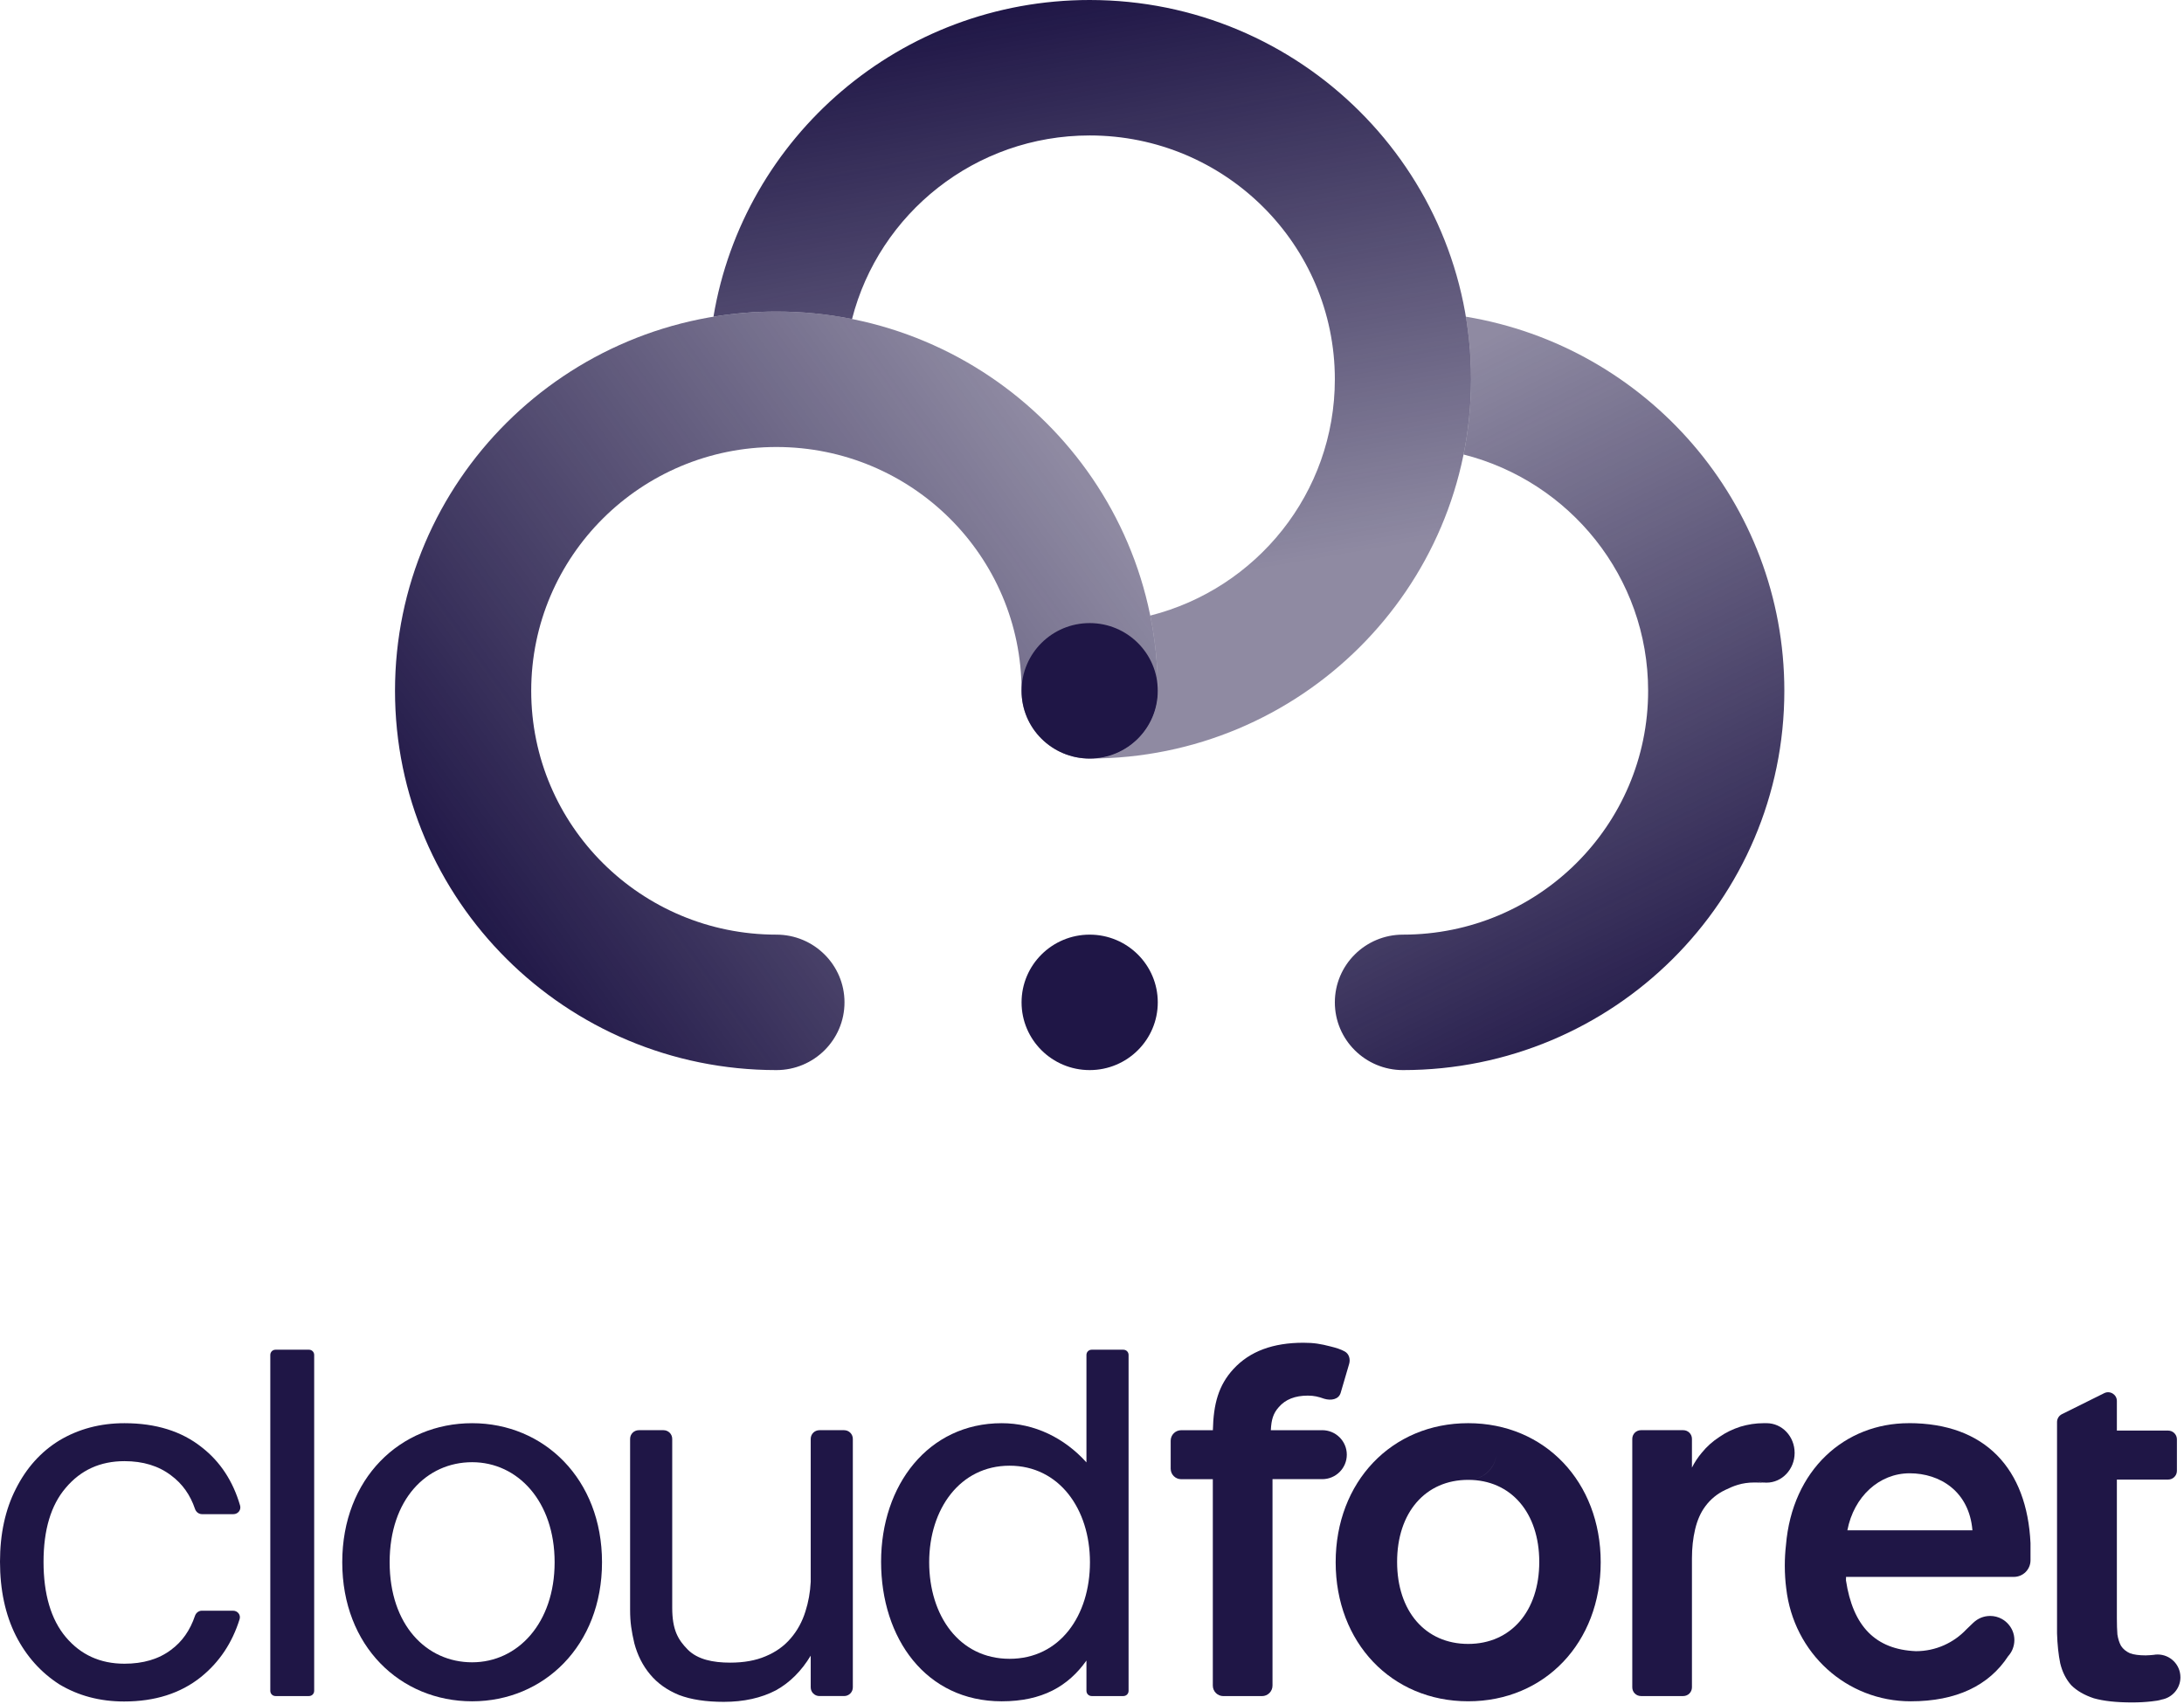 <svg width="469" height="366" viewBox="0 0 469 366" fill="none" xmlns="http://www.w3.org/2000/svg">
<ellipse cx="234" cy="215.301" rx="14.625" ry="14.547" fill="#1F1646"/>
<path d="M166.725 200.753C137.647 200.753 114.075 177.306 114.075 148.383C114.075 119.459 137.647 96.012 166.725 96.012C195.803 96.012 219.375 119.459 219.375 148.383C219.375 156.417 225.923 162.93 234 162.93C242.077 162.93 248.625 156.417 248.625 148.383C248.625 103.391 211.957 66.918 166.725 66.918C121.493 66.918 84.825 103.391 84.825 148.383C84.825 193.375 121.493 229.848 166.725 229.848C174.802 229.848 181.35 223.335 181.35 215.301C181.35 207.266 174.802 200.753 166.725 200.753Z" fill="url(#paint0_linear_2055_5079)"/>
<path d="M247.014 132.223C269.798 126.461 286.65 105.921 286.65 81.465C286.65 52.542 263.078 29.095 234 29.095C209.414 29.095 188.764 45.858 182.971 68.52C177.72 67.469 172.287 66.918 166.725 66.918C162.122 66.918 157.607 67.296 153.21 68.022C159.653 29.427 193.372 0 234 0C279.232 0 315.9 36.473 315.9 81.465C315.9 126.457 279.232 162.93 234 162.93C242.077 162.93 248.625 156.417 248.625 148.383C248.625 142.85 248.071 137.446 247.014 132.223Z" fill="url(#paint1_linear_2055_5079)"/>
<path d="M314.289 97.625C337.073 103.387 353.925 123.927 353.925 148.383C353.925 177.306 330.353 200.753 301.275 200.753C293.198 200.753 286.65 207.266 286.65 215.301C286.65 223.335 293.198 229.848 301.275 229.848C346.507 229.848 383.175 193.375 383.175 148.383C383.175 107.97 353.591 74.43 314.79 68.022C315.52 72.395 315.9 76.886 315.9 81.465C315.9 86.998 315.346 92.402 314.289 97.625Z" fill="url(#paint2_linear_2055_5079)"/>
<ellipse cx="234" cy="148.383" rx="14.625" ry="14.547" fill="#1F1646"/>
<g clip-path="url(#clip0_2055_5079)">
<path d="M468.23 360.259C468.23 357.56 466.037 355.374 463.329 355.374C463.037 355.374 462.752 355.405 462.471 355.452C461.913 355.491 461.453 355.565 460.785 355.565C459.357 355.565 458.23 355.413 457.406 355.114C456.575 354.74 455.939 354.215 455.487 353.542C455.112 352.869 454.851 352.045 454.698 351.072C454.624 350.1 454.585 348.937 454.585 347.591V317.801H465.593C466.634 317.801 467.477 316.961 467.477 315.923V309.159C467.477 308.12 466.634 307.28 465.593 307.28H454.585V300.925C454.585 299.528 453.11 298.622 451.862 299.244L442.782 303.756C442.146 304.075 441.736 304.725 441.736 305.436V350.847C441.81 353.243 442.037 355.378 442.415 357.249C442.864 359.12 443.656 360.695 444.784 361.967C445.985 363.165 447.601 364.102 449.626 364.775C451.733 365.374 454.472 365.674 457.855 365.674C459.283 365.674 460.676 365.6 462.022 365.448C462.869 365.355 463.614 365.257 464.2 365.055C466.49 364.647 468.234 362.655 468.234 360.252L468.23 360.259ZM462.077 355.541C462.077 355.541 462.05 355.549 462.038 355.553C462.05 355.553 462.065 355.545 462.077 355.541ZM461.671 355.67C461.671 355.67 461.636 355.681 461.617 355.689C461.636 355.681 461.652 355.678 461.671 355.67ZM461.273 355.833C461.273 355.833 461.238 355.849 461.219 355.86C461.238 355.853 461.254 355.841 461.273 355.833ZM460.887 356.031C460.887 356.031 460.86 356.047 460.848 356.055C460.863 356.047 460.875 356.039 460.887 356.031ZM458.433 360.259C458.433 360.1 458.44 359.94 458.456 359.785C458.44 359.94 458.433 360.1 458.433 360.259C458.433 361.609 458.983 362.83 459.868 363.713C458.983 362.83 458.433 361.609 458.433 360.259ZM459.634 357.062C459.634 357.062 459.603 357.093 459.588 357.113C459.603 357.097 459.619 357.082 459.634 357.062ZM459.42 357.331C459.385 357.377 459.35 357.424 459.314 357.471C459.35 357.424 459.385 357.377 459.42 357.331ZM459.182 357.673C459.143 357.731 459.108 357.793 459.072 357.852C459.108 357.79 459.147 357.731 459.182 357.673ZM458.967 358.05C458.932 358.12 458.897 358.19 458.866 358.26C458.897 358.19 458.932 358.12 458.967 358.05ZM458.784 358.455C458.753 358.532 458.725 358.61 458.698 358.688C458.725 358.61 458.753 358.529 458.784 358.455ZM458.635 358.879C458.608 358.964 458.589 359.054 458.569 359.143C458.589 359.054 458.612 358.964 458.635 358.879ZM458.526 359.322C458.507 359.423 458.491 359.528 458.479 359.629C458.491 359.524 458.507 359.423 458.526 359.322ZM461.878 364.923C462.338 365.067 462.826 365.141 463.333 365.141C462.826 365.141 462.338 365.063 461.878 364.923ZM463.337 365.141C463.486 365.141 463.634 365.133 463.778 365.117C463.634 365.133 463.486 365.141 463.337 365.141Z" fill="#1F1646"/>
<path d="M280.837 299.769C282.175 299.769 283.104 299.995 284.372 300.446C285.827 300.878 287.478 300.613 287.903 299.159L289.721 292.959C290.022 291.936 289.698 290.788 288.762 290.279C287.927 289.824 287.029 289.528 285.687 289.198C283.642 288.672 282.214 288.412 279.889 288.412C273.408 288.412 268.405 290.224 264.882 294.048C261.659 297.548 260.586 301.558 260.457 307.198H253.66C252.411 307.198 251.397 308.206 251.397 309.454V315.467C251.397 316.712 252.407 317.723 253.66 317.723H260.445V362.056C260.445 363.301 261.456 364.312 262.708 364.312H271C272.249 364.312 273.263 363.305 273.263 362.056V317.712L272.994 309.832L273.263 317.712H283.818C283.857 317.708 283.892 317.712 283.931 317.712H283.943C286.857 317.712 289.218 315.359 289.218 312.453C289.218 309.548 286.857 307.194 283.943 307.194H283.931C283.892 307.194 283.857 307.198 283.818 307.198H272.904C273.01 304.903 273.435 303.558 274.609 302.243C276.018 300.594 278.098 299.769 280.845 299.769H280.837Z" fill="#1F1646"/>
<path fill-rule="evenodd" clip-rule="evenodd" d="M233.307 291.037C233.307 290.4 233.799 289.909 234.439 289.909H241.224C241.864 289.909 242.356 290.4 242.356 291.037V363.173C242.356 363.811 241.864 364.301 241.224 364.301H234.439C233.799 364.301 233.307 363.811 233.307 363.173V356.673C229.386 362.196 223.81 365.429 215.101 365.429C198.818 365.429 189.208 351.905 189.208 335.448C189.208 318.991 199.345 305.693 215.101 305.693C222.187 305.693 228.594 308.886 233.307 314.11V291.037ZM234.061 335.561C234.061 347.019 227.615 356.3 216.798 356.3C205.982 356.3 199.536 347.019 199.536 335.561C199.536 324.102 206.17 314.822 216.798 314.822C227.427 314.822 234.061 324.102 234.061 335.561V335.561Z" fill="#1F1646"/>
<path fill-rule="evenodd" clip-rule="evenodd" d="M101.387 365.429C116.804 365.429 129.278 353.445 129.278 335.561C129.278 317.677 116.804 305.693 101.387 305.693C85.971 305.693 73.496 317.529 73.496 335.561C73.496 353.593 85.971 365.429 101.387 365.429ZM101.387 357.051C111.185 357.051 119.102 348.634 119.102 335.561C119.102 322.488 111.185 314.071 101.387 314.071C91.59 314.071 83.673 322.072 83.673 335.561C83.673 349.05 91.59 357.051 101.387 357.051Z" fill="#1F1646"/>
<path d="M58.045 291.037C58.045 290.4 58.537 289.909 59.176 289.909H66.337C66.976 289.909 67.468 290.4 67.468 291.037V363.173C67.468 363.811 66.976 364.301 66.337 364.301H59.176C58.537 364.301 58.045 363.811 58.045 363.173V291.037Z" fill="#1F1646"/>
<path d="M0 335.448C0 329.474 1.132 324.25 3.391 319.82C5.654 315.312 8.779 311.819 12.775 309.377C16.884 306.934 21.519 305.693 26.72 305.693C33.467 305.693 39.008 307.42 43.343 310.878C47.299 313.958 50.05 318.167 51.56 323.39C51.825 324.328 51.107 325.23 50.128 325.23H43.382C42.703 325.23 42.102 324.779 41.875 324.102C40.857 321.096 39.164 318.692 36.713 316.887C34.036 314.857 30.72 313.846 26.724 313.846C21.523 313.846 17.34 315.763 14.137 319.555C10.933 323.274 9.349 328.61 9.349 335.487C9.349 342.364 10.933 347.848 14.137 351.644C17.34 355.44 21.523 357.354 26.724 357.354C30.72 357.354 34.075 356.378 36.713 354.386C39.124 352.62 40.822 350.178 41.875 347.058C42.102 346.42 42.667 345.969 43.346 345.969H50.054C51.033 345.969 51.751 346.872 51.447 347.809C49.863 352.881 47.112 357.016 43.155 360.209C38.746 363.741 33.244 365.467 26.646 365.467C21.445 365.467 16.809 364.227 12.74 361.784C8.818 359.268 5.654 355.771 3.391 351.302C1.132 346.794 0 341.496 0 335.448Z" fill="#1F1646"/>
<path d="M315.283 305.689C298.813 305.689 286.826 318.315 286.826 335.557C286.826 352.799 298.813 365.425 315.283 365.425C331.753 365.425 343.74 352.799 343.74 335.557C343.74 318.315 331.753 305.689 315.283 305.689V305.689ZM315.283 353.103C306.086 353.103 300.019 346.078 300.019 335.483C300.019 324.888 306.086 317.863 315.283 317.863C318.639 317.863 321.389 315.121 321.389 311.776C321.389 315.121 318.678 317.863 315.283 317.863C324.48 317.863 330.547 324.927 330.547 335.483C330.547 346.039 324.48 353.103 315.283 353.103Z" fill="#1F1646"/>
<path d="M379.356 305.689C379.255 305.689 379.157 305.701 379.056 305.705C379.118 305.701 379.177 305.689 379.243 305.689H378.752C377.019 305.689 375.361 305.954 373.738 306.44C372.118 306.965 370.608 307.681 369.215 308.657C367.822 309.559 366.539 310.687 365.446 312.037C364.615 313.013 363.901 314.102 363.335 315.23V309.069C363.335 308.019 362.504 307.191 361.45 307.191H352.406C351.352 307.191 350.521 308.019 350.521 309.069V362.422C350.521 363.472 351.352 364.301 352.406 364.301H361.45C362.504 364.301 363.335 363.472 363.335 362.422V334.732C363.335 332.476 363.561 330.411 364.014 328.497C364.467 326.58 365.181 324.892 366.238 323.499C367.331 322.033 368.727 320.87 370.46 320.042C372.192 319.213 373.929 318.427 376.793 318.427C377.433 318.427 378.073 318.466 378.752 318.466C378.779 318.466 378.806 318.466 378.837 318.466C378.213 318.4 377.624 318.233 377.07 317.984C377.776 318.291 378.545 318.462 379.352 318.462C382.669 318.462 385.385 315.608 385.385 312.076C385.385 308.544 382.708 305.689 379.352 305.689H379.356ZM376.625 317.762C376.699 317.801 376.769 317.84 376.843 317.875C376.769 317.84 376.695 317.801 376.625 317.762Z" fill="#1F1646"/>
<path d="M378.837 318.466C378.997 318.482 379.157 318.497 379.317 318.501C379.157 318.47 378.997 318.466 378.837 318.466Z" fill="#1F1646"/>
<path fill-rule="evenodd" clip-rule="evenodd" d="M135.311 309.073C135.311 308.023 136.142 307.194 137.195 307.194H142.471C143.524 307.194 144.355 308.023 144.355 309.073V345.327C144.355 350.1 145.6 352.204 147.711 354.343C149.822 356.447 153.1 357.124 156.795 357.124C159.733 357.124 162.261 356.673 164.372 355.771C166.557 354.868 168.368 353.593 169.8 351.901C171.232 350.248 172.289 348.295 172.964 346.113C173.604 344.122 173.983 342.017 174.096 339.765V309.073C174.096 308.023 174.927 307.194 175.98 307.194H181.256C182.309 307.194 183.141 308.023 183.141 309.073V362.422C183.141 363.472 182.309 364.3 181.256 364.3H175.98C174.927 364.3 174.096 363.472 174.096 362.422V355.623C172.098 358.929 169.613 361.411 166.631 363.064C163.467 364.717 159.733 365.545 155.437 365.545C151.593 365.545 148.39 365.055 145.826 364.079C143.263 363.029 141.191 361.562 139.607 359.645C138.023 357.766 136.895 355.51 136.216 352.959C135.611 350.329 135.311 348.525 135.311 345.743V309.073Z" fill="#1F1646"/>
<path d="M409.901 305.689C396.158 305.689 384.854 315.689 383.52 331.924C383.36 333.301 383.274 334.771 383.274 336.304C383.274 337.171 383.301 338.023 383.356 338.847C383.406 339.641 383.481 340.415 383.578 341.154C385.17 355.113 396.556 365.429 410.314 365.429C420.077 365.429 427.088 362.08 431.24 355.736C431.342 355.623 431.439 355.506 431.529 355.386L431.541 355.37C431.626 355.253 431.708 355.133 431.786 355.012C431.794 354.997 431.802 354.985 431.814 354.97C431.884 354.853 431.95 354.736 432.013 354.616C432.028 354.588 432.04 354.561 432.052 354.534C432.106 354.421 432.157 354.312 432.204 354.196C432.219 354.153 432.235 354.106 432.251 354.063C432.29 353.958 432.325 353.857 432.356 353.748C432.376 353.686 432.391 353.62 432.407 353.554C432.43 353.464 432.454 353.371 432.473 353.278C432.493 353.188 432.504 353.091 432.516 353.001C432.528 352.931 432.539 352.861 432.547 352.788C432.563 352.62 432.575 352.449 432.575 352.278C432.575 351.92 432.539 351.57 432.469 351.232C432.399 350.893 432.297 350.57 432.165 350.259C432.059 350.01 431.931 349.773 431.786 349.548C431.728 349.458 431.669 349.365 431.607 349.279C431.244 348.77 430.795 348.33 430.276 347.98C430.14 347.887 429.995 347.801 429.847 347.719C429.11 347.319 428.267 347.093 427.369 347.093C427.194 347.093 427.018 347.101 426.847 347.12C426.765 347.128 426.683 347.144 426.605 347.155C426.519 347.167 426.429 347.179 426.343 347.194C426.23 347.218 426.125 347.249 426.015 347.276C425.965 347.292 425.914 347.299 425.863 347.315C425.735 347.354 425.61 347.401 425.485 347.447C425.457 347.459 425.43 347.467 425.403 347.478C425.262 347.537 425.13 347.599 424.997 347.665C424.985 347.669 424.974 347.677 424.966 347.681C424.825 347.754 424.689 347.836 424.552 347.922C424.283 348.097 424.029 348.299 423.795 348.517H423.791L423.741 348.567C423.717 348.587 423.698 348.61 423.674 348.63L422.293 349.956C419.562 352.858 415.703 354.662 411.43 354.662C402.756 354.293 397.91 349.334 396.408 339.45C396.408 339.244 396.415 339.042 396.423 338.84C396.423 338.797 396.423 338.75 396.423 338.707H432.457C434.436 338.707 436.039 337.109 436.039 335.137V331.461C435.294 315.545 426.39 305.681 409.897 305.681L409.901 305.689ZM396.712 328.696C398.109 321.434 403.568 316.452 410.084 316.452C416.6 316.452 422.874 320.333 423.565 328.696H396.712Z" fill="#1F1646"/>
</g>
<defs>
<linearGradient id="paint0_linear_2055_5079" x1="92.43" y1="191.734" x2="227.076" y2="94.752" gradientUnits="userSpaceOnUse">
<stop stop-color="#1F1646"/>
<stop offset="1" stop-color="#1F1646" stop-opacity="0.5"/>
</linearGradient>
<linearGradient id="paint1_linear_2055_5079" x1="246.87" y1="127.144" x2="224.898" y2="-0.045" gradientUnits="userSpaceOnUse">
<stop stop-color="#1F1646" stop-opacity="0.5"/>
<stop offset="1" stop-color="#1F1646"/>
</linearGradient>
<linearGradient id="paint2_linear_2055_5079" x1="304.785" y1="79.138" x2="374.211" y2="219.893" gradientUnits="userSpaceOnUse">
<stop stop-color="#1F1646" stop-opacity="0.5"/>
<stop offset="1" stop-color="#1F1646"/>
</linearGradient>
<clipPath id="clip0_2055_5079">
<rect width="468.62" height="77.402" fill="white" transform="translate(0 288.408)"/>
</clipPath>
</defs>
</svg>
